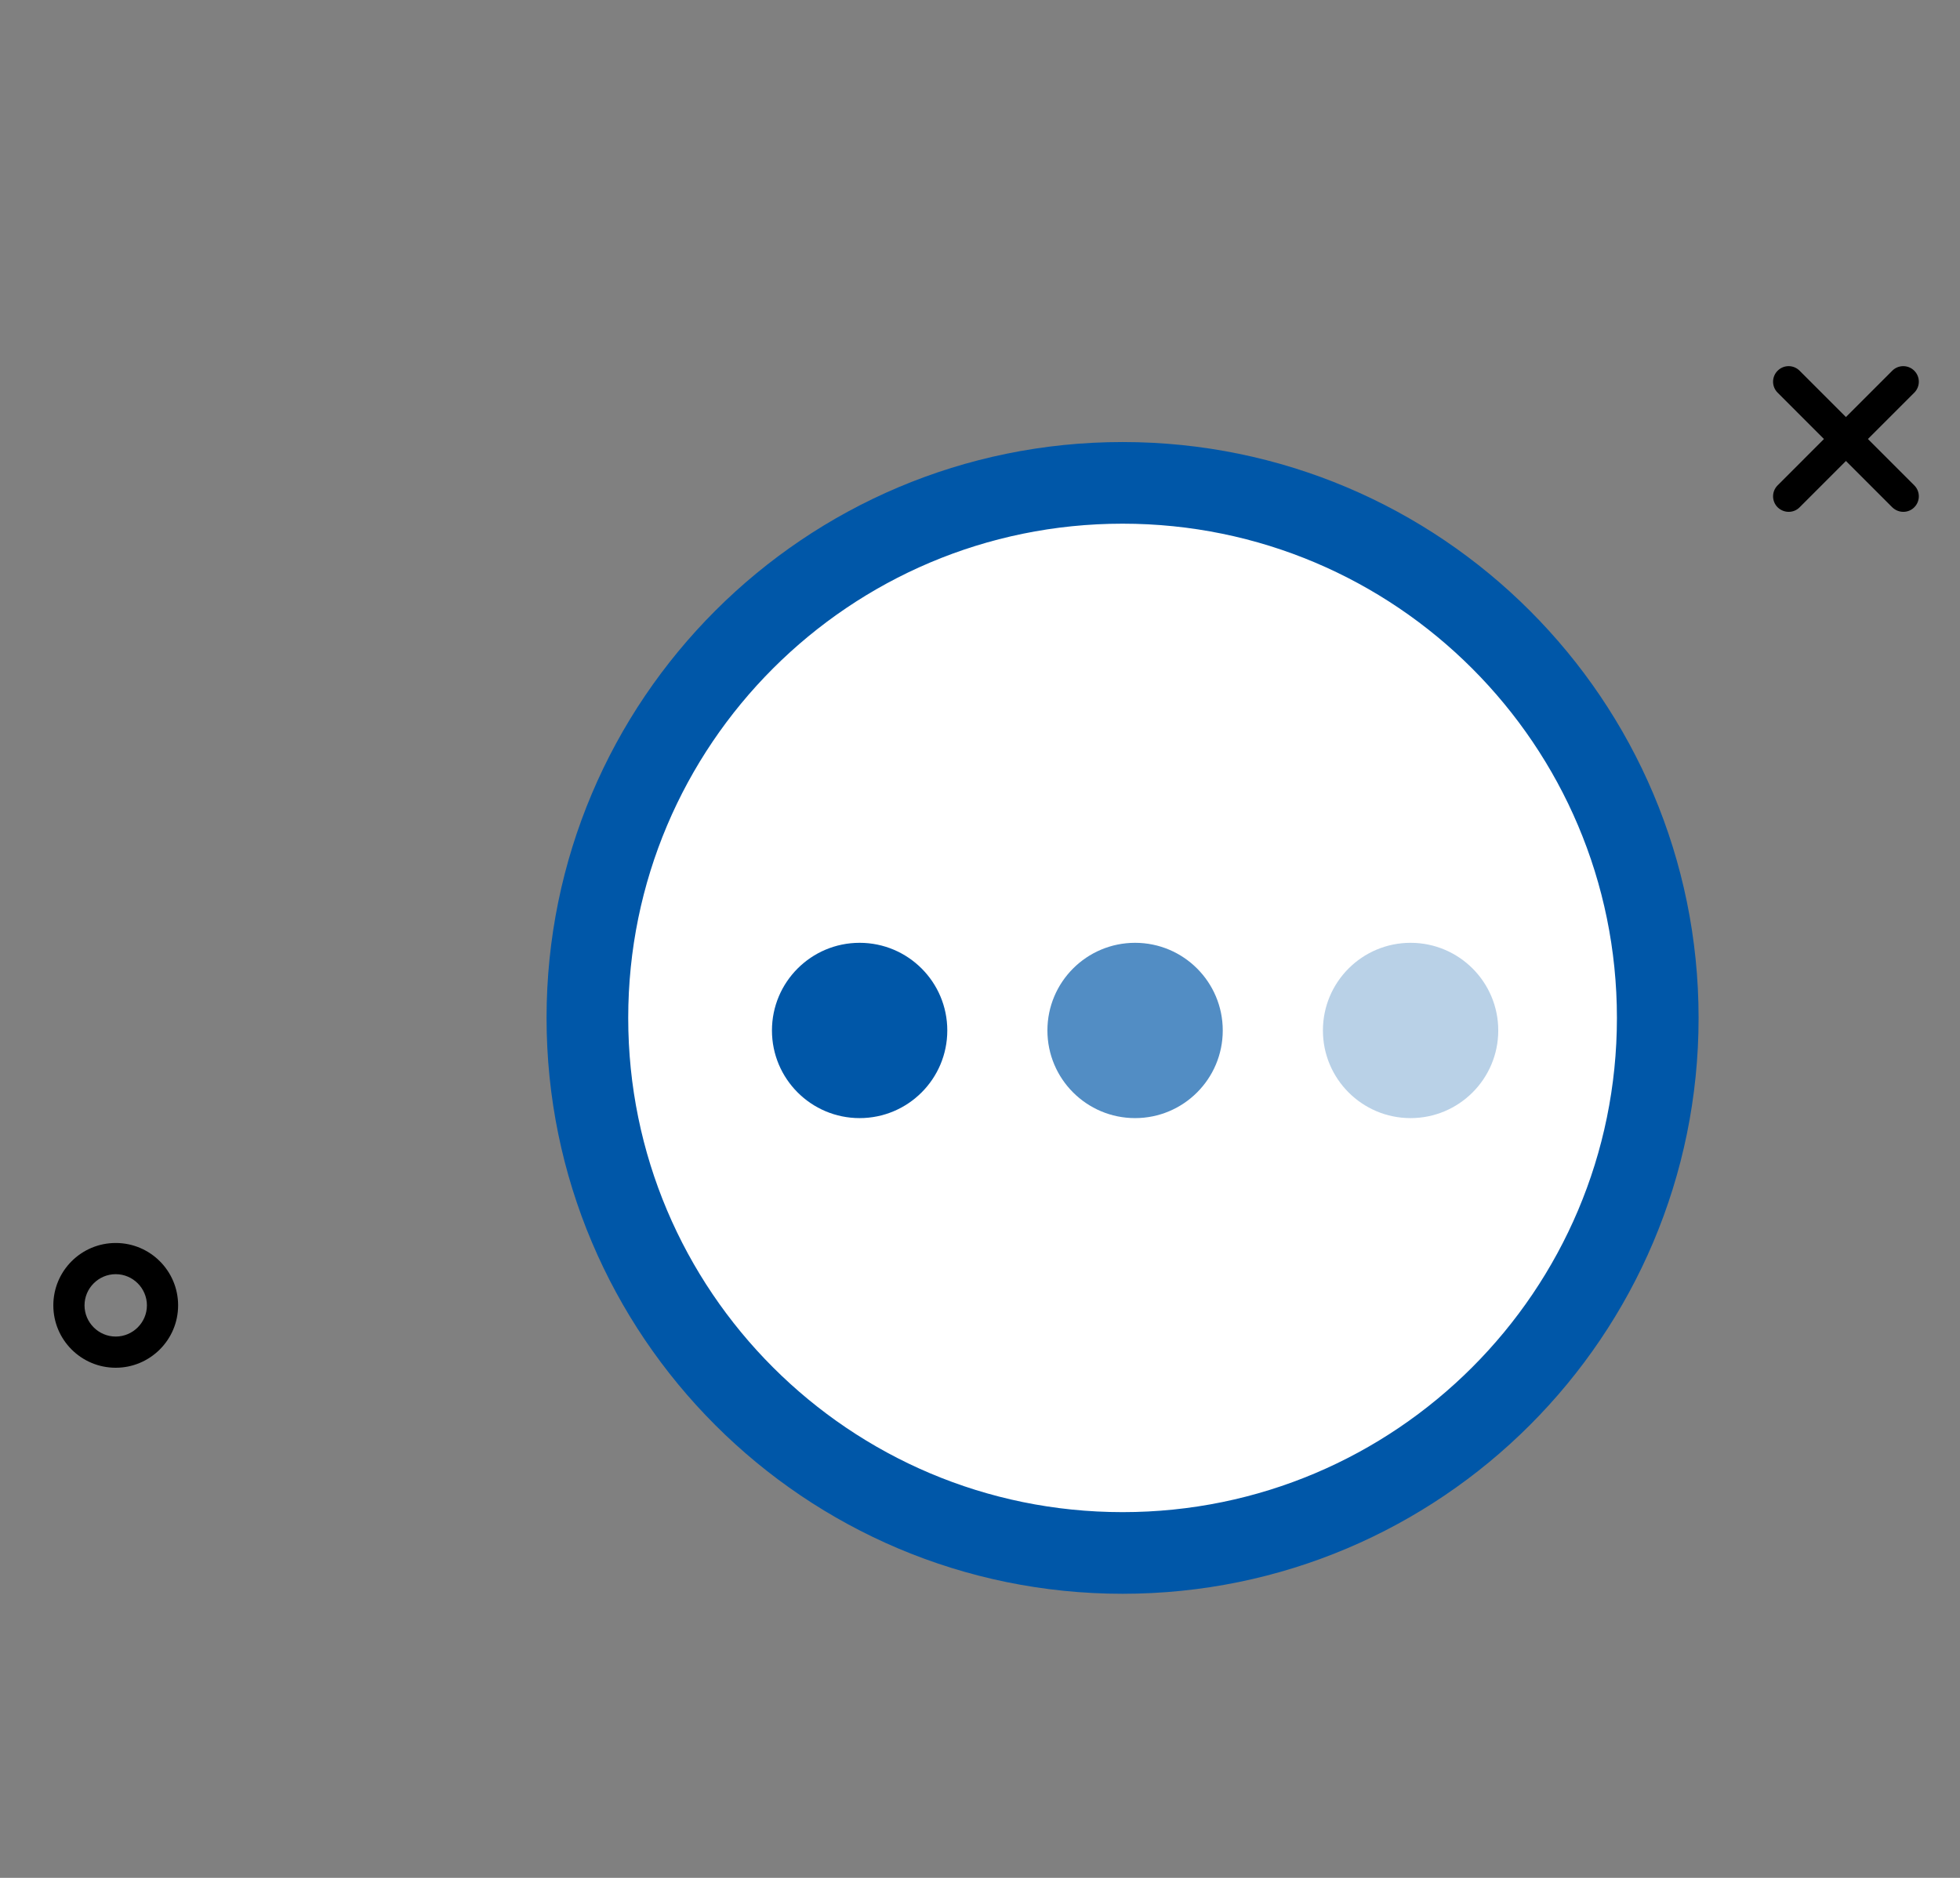 <?xml version="1.0" encoding="UTF-8"?>
<svg width="48px" height="46px" viewBox="0 0 48 46" version="1.1" xmlns="http://www.w3.org/2000/svg" xmlns:xlink="http://www.w3.org/1999/xlink">
    <rect x="0" y="0" width="48" height="46" fill="#808080" stroke="none"/>
    <title>pending-icon</title>
    <g id="pending-icon" stroke="none" stroke-width="1" fill="none" fill-rule="evenodd">
        <g transform="translate(1, 8)" id="Group-10">
            <g transform="translate(0.306, 0.969)">
                <path d="M1.528,24.535 C0.684,24.535 0,23.852 0,23.007 C0,22.163 0.684,21.479 1.528,21.479 C2.372,21.479 3.056,22.163 3.056,23.007 C3.056,23.852 2.368,24.535 1.528,24.535 Z M1.528,22.243 C1.108,22.243 0.764,22.587 0.764,23.007 C0.764,23.427 1.108,23.771 1.528,23.771 C1.948,23.771 2.292,23.427 2.292,23.007 C2.292,22.587 1.948,22.243 1.528,22.243 Z" id="Shape" fill="#000000" fill-rule="nonzero"></path>
                <g id="Group" transform="translate(12.079, 1.859)">
                    <path d="M14.107,1 C17.726,1 21.003,2.467 23.374,4.839 C25.746,7.211 27.213,10.487 27.213,14.107 C27.213,17.726 25.746,21.003 23.374,23.374 C21.003,25.746 17.726,27.213 14.107,27.213 C10.487,27.213 7.211,25.746 4.839,23.374 C2.467,21.003 1,17.726 1,14.107 C1,10.487 2.467,7.211 4.839,4.839 C7.211,2.467 10.487,1 14.107,1 Z" id="Oval" stroke="#0057A8" stroke-width="2" fill="#FFFFFF" fill-rule="nonzero"></path>
                    <g id="Group-8" transform="translate(5.52, 12.267)" fill="#0057A8">
                        <circle id="Oval" cx="2.147" cy="2.147" r="2.147"></circle>
                        <circle id="Oval" opacity="0.676" cx="8.893" cy="2.147" r="2.147"></circle>
                        <circle id="Oval" opacity="0.276" cx="15.64" cy="2.147" r="2.147"></circle>
                    </g>
                </g>
                <path d="M45.307,3.569 C45.207,3.569 45.112,3.531 45.035,3.458 L42.228,0.65 C42.079,0.501 42.079,0.261 42.228,0.112 C42.377,-0.037 42.617,-0.037 42.766,0.112 L45.574,2.92 C45.723,3.069 45.723,3.309 45.574,3.458 C45.501,3.531 45.406,3.569 45.307,3.569 Z" id="Path" fill="#000000" fill-rule="nonzero"></path>
                <path d="M42.499,3.569 C42.4,3.569 42.304,3.531 42.228,3.458 C42.079,3.309 42.079,3.069 42.228,2.92 L45.035,0.112 C45.184,-0.037 45.425,-0.037 45.574,0.112 C45.723,0.261 45.723,0.501 45.574,0.65 L42.766,3.458 C42.694,3.531 42.598,3.569 42.499,3.569 Z" id="Path" fill="#000000" fill-rule="nonzero"></path>
            </g>
        </g>
    </g>
</svg>